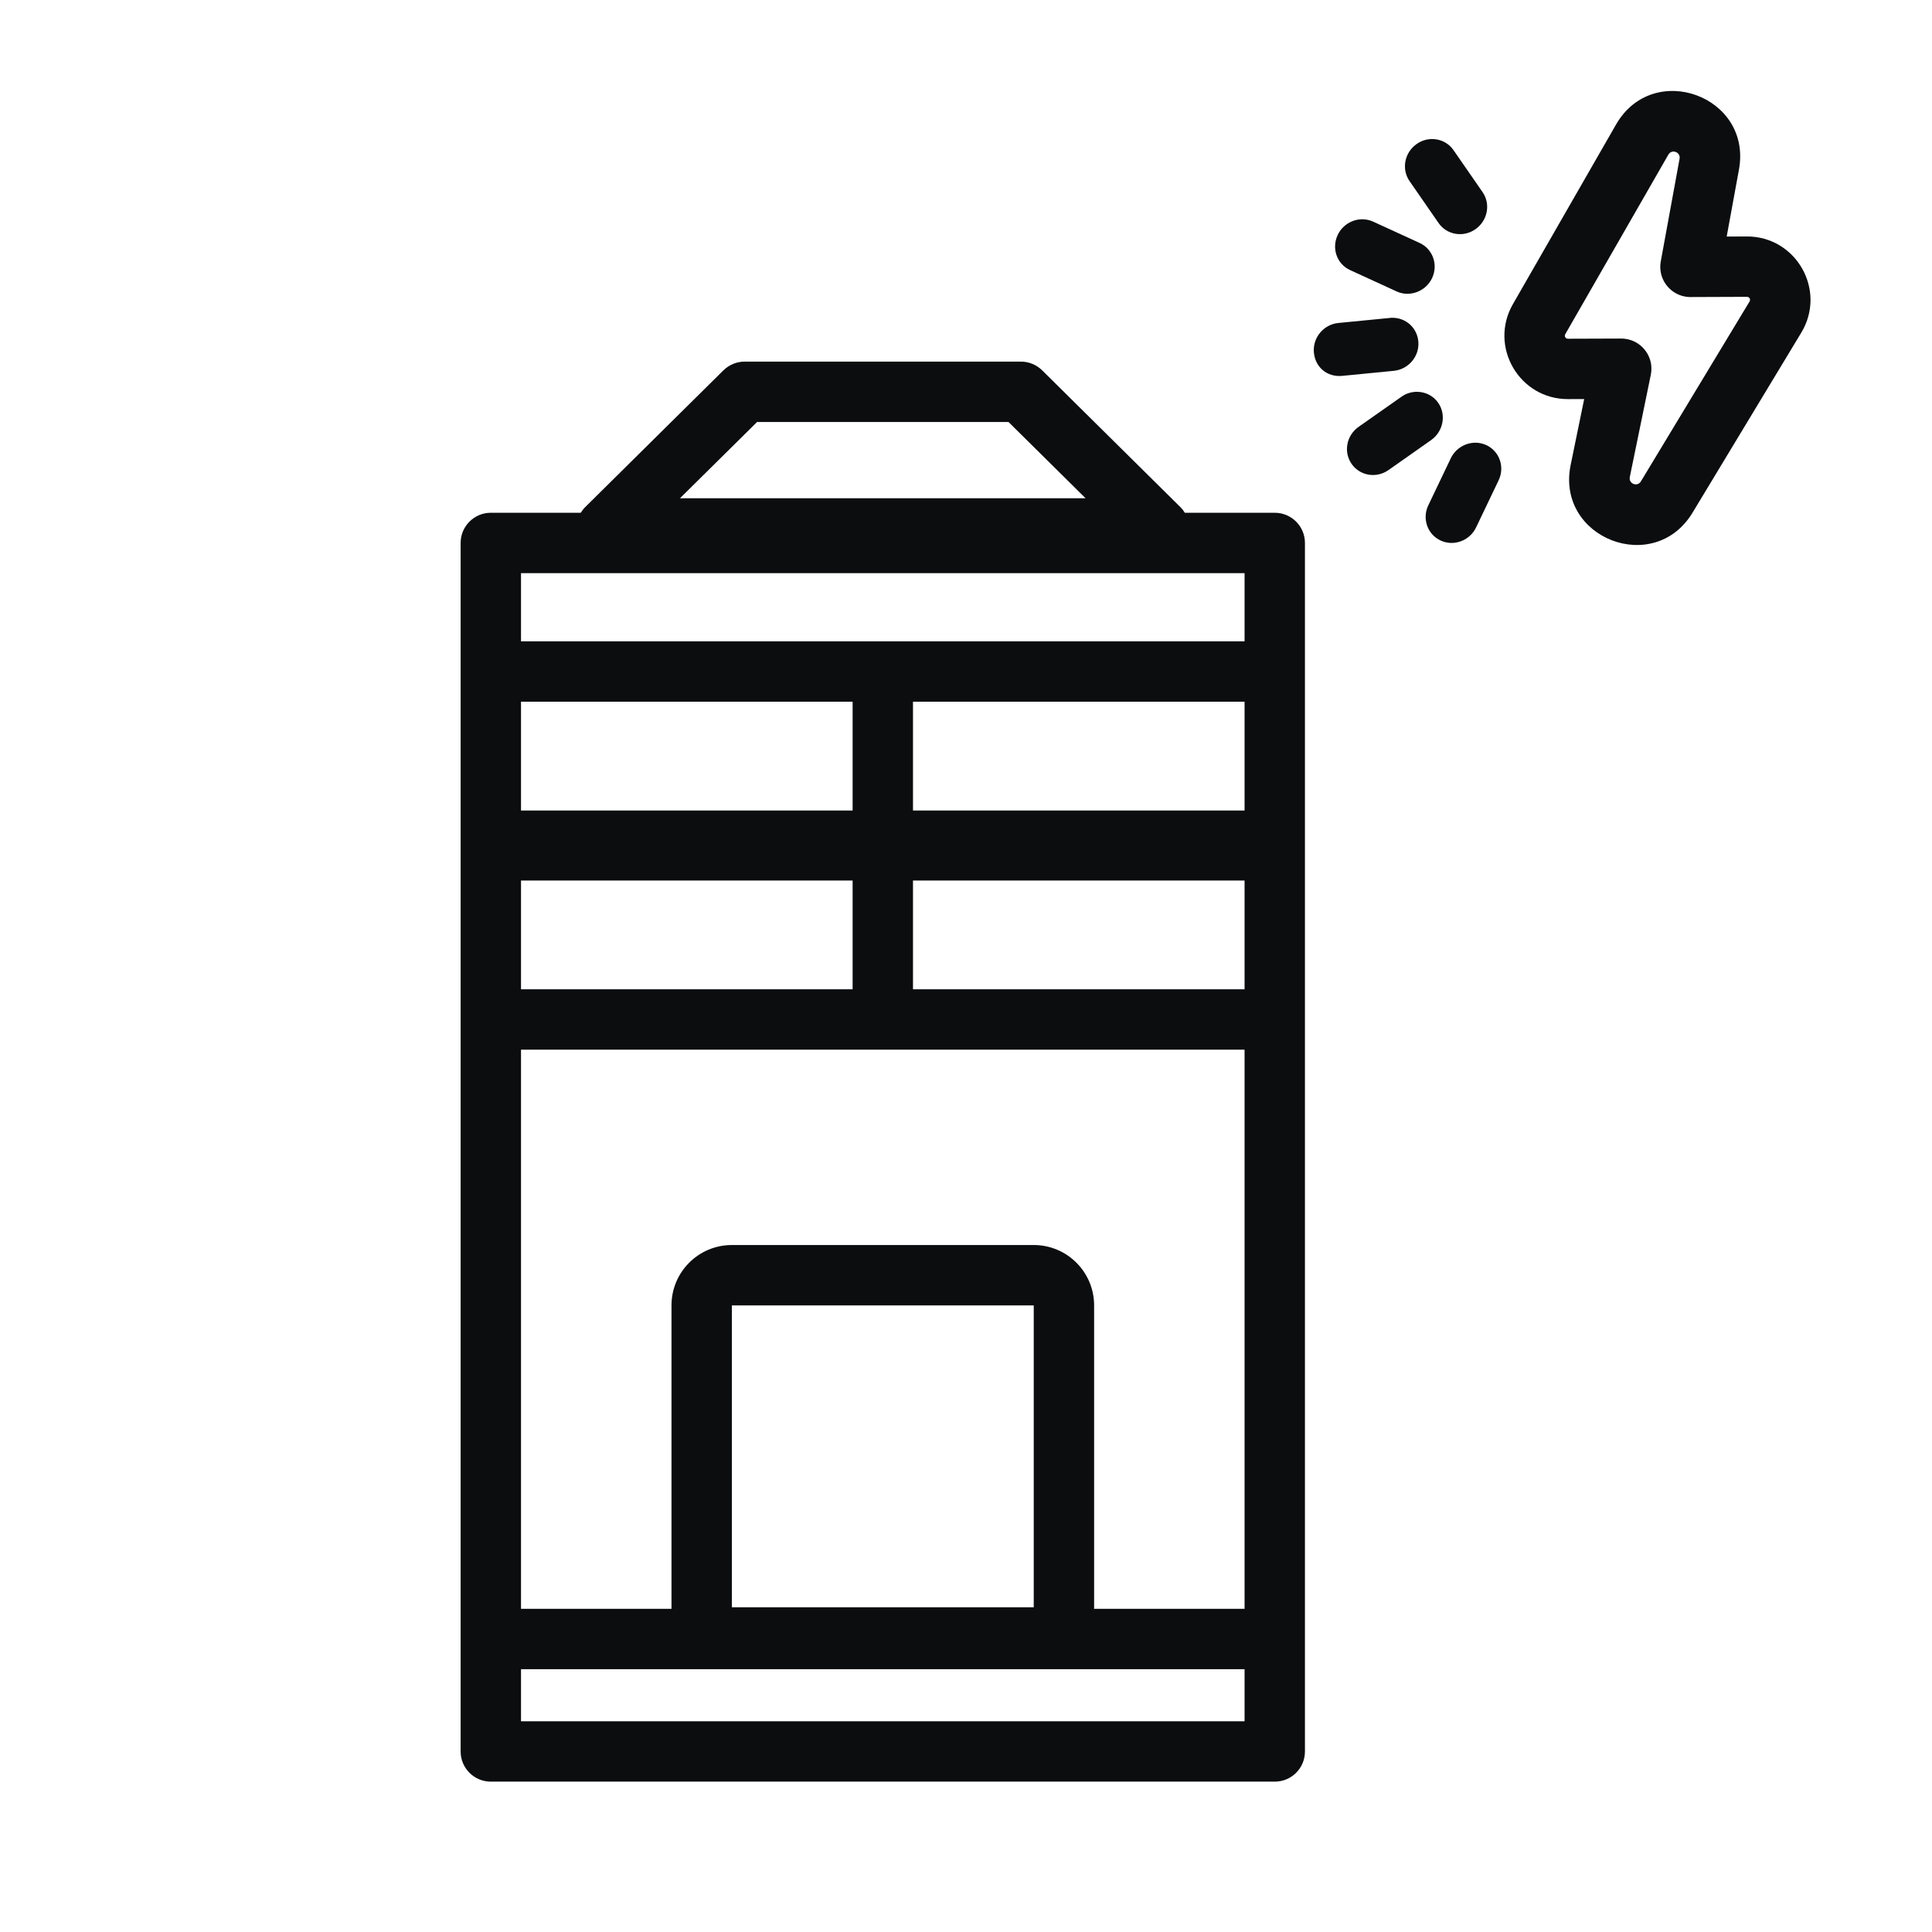 <svg width="64" height="64" viewBox="0 0 64 64" fill="none" xmlns="http://www.w3.org/2000/svg">
<path fill-rule="evenodd" clip-rule="evenodd" d="M53.533 4.126L50.117 10.075C49.312 11.478 50.327 13.227 51.945 13.221L52.478 13.219L52.03 15.402C51.533 17.823 54.79 19.098 56.068 16.982L59.67 11.019C60.517 9.617 59.504 7.828 57.865 7.833L57.199 7.836L57.605 5.618C58.05 3.186 54.764 1.982 53.533 4.126ZM55.267 5.122C55.379 4.927 55.678 5.037 55.638 5.258L55.015 8.66C54.969 8.912 55.022 9.156 55.142 9.356C55.272 9.571 55.481 9.735 55.731 9.804C55.808 9.825 55.888 9.838 55.972 9.84C55.982 9.84 55.992 9.84 56.002 9.84L57.872 9.833C57.95 9.833 57.998 9.918 57.958 9.985L54.356 15.948C54.24 16.14 53.944 16.024 53.989 15.804L54.685 12.416C54.736 12.165 54.69 11.921 54.574 11.719C54.457 11.515 54.27 11.354 54.042 11.273C53.977 11.25 53.909 11.233 53.838 11.224C53.794 11.218 53.748 11.215 53.702 11.215L51.938 11.221C51.861 11.222 51.813 11.138 51.851 11.071L55.267 5.122Z" fill="#0B0D0E"/>
<path fill-rule="evenodd" clip-rule="evenodd" d="M16.259 16.986C15.707 16.986 15.259 17.434 15.259 17.986V58.019C15.259 58.572 15.707 59.019 16.259 59.019H42.228C42.781 59.019 43.228 58.572 43.228 58.019V17.986C43.228 17.434 42.781 16.986 42.228 16.986H39.249C39.207 16.917 39.157 16.853 39.098 16.795L34.523 12.268C34.335 12.083 34.083 11.979 33.819 11.979H24.668C24.404 11.979 24.152 12.083 23.964 12.268L19.389 16.795C19.33 16.853 19.28 16.917 19.238 16.986H16.259ZM41.228 32.771V29.168H30.244V32.771H41.228ZM28.244 32.771V29.168H17.259V32.771H28.244ZM17.259 34.771H41.228V53.294H36.243L36.243 53.271L36.244 53.243V43.243C36.244 42.139 35.348 41.243 34.244 41.243H24.244C23.139 41.243 22.244 42.139 22.244 43.243V53.243C22.244 53.26 22.244 53.277 22.244 53.294H17.259V34.771ZM17.259 26.849V23.245H28.244V26.849H17.259ZM30.244 26.849V23.245H41.228V26.849H30.244ZM17.259 21.245H41.228V18.986H17.259V21.245ZM17.259 55.294V57.019H41.228V55.294H17.259ZM24.244 43.243V53.243H34.244V43.243H24.244ZM22.524 16.506L25.079 13.979H33.408L35.962 16.506H22.524Z" fill="#0B0D0E"/>
<path d="M47.654 7.387C47.93 7.786 48.478 7.874 48.877 7.592C49.28 7.31 49.386 6.76 49.112 6.364L48.149 4.973C47.983 4.733 47.716 4.606 47.443 4.606C47.265 4.606 47.085 4.659 46.928 4.771C46.525 5.053 46.419 5.603 46.693 5.999L47.654 7.387Z" fill="#0B0D0E"/>
<path d="M46.263 9.653L44.724 8.947C44.284 8.747 44.103 8.223 44.315 7.779C44.47 7.455 44.796 7.264 45.129 7.264C45.252 7.264 45.374 7.29 45.49 7.343L47.029 8.049C47.466 8.252 47.649 8.773 47.438 9.216C47.227 9.66 46.689 9.854 46.263 9.653Z" fill="#0B0D0E"/>
<path d="M44.465 12.451L46.171 12.284C46.657 12.237 47.022 11.806 46.985 11.322C46.95 10.866 46.578 10.527 46.129 10.527C46.1 10.527 46.074 10.527 46.043 10.532L44.337 10.699C43.852 10.745 43.487 11.177 43.523 11.661C43.557 12.143 43.943 12.501 44.465 12.451Z" fill="#0B0D0E"/>
<path d="M46.938 12.979C47.211 12.979 47.479 13.106 47.644 13.346C47.916 13.742 47.81 14.292 47.411 14.576L45.996 15.571C45.597 15.853 45.049 15.765 44.773 15.366C44.498 14.97 44.604 14.42 45.008 14.138L46.423 13.144C46.58 13.031 46.76 12.979 46.938 12.979Z" fill="#0B0D0E"/>
<path d="M48.059 15.182L47.314 16.74C47.103 17.182 47.286 17.704 47.724 17.906C48.159 18.108 48.688 17.913 48.899 17.468L49.644 15.91C49.855 15.468 49.672 14.946 49.235 14.744C49.117 14.691 48.997 14.665 48.873 14.665C48.539 14.667 48.215 14.858 48.059 15.182Z" fill="#0B0D0E"/>
</svg>
